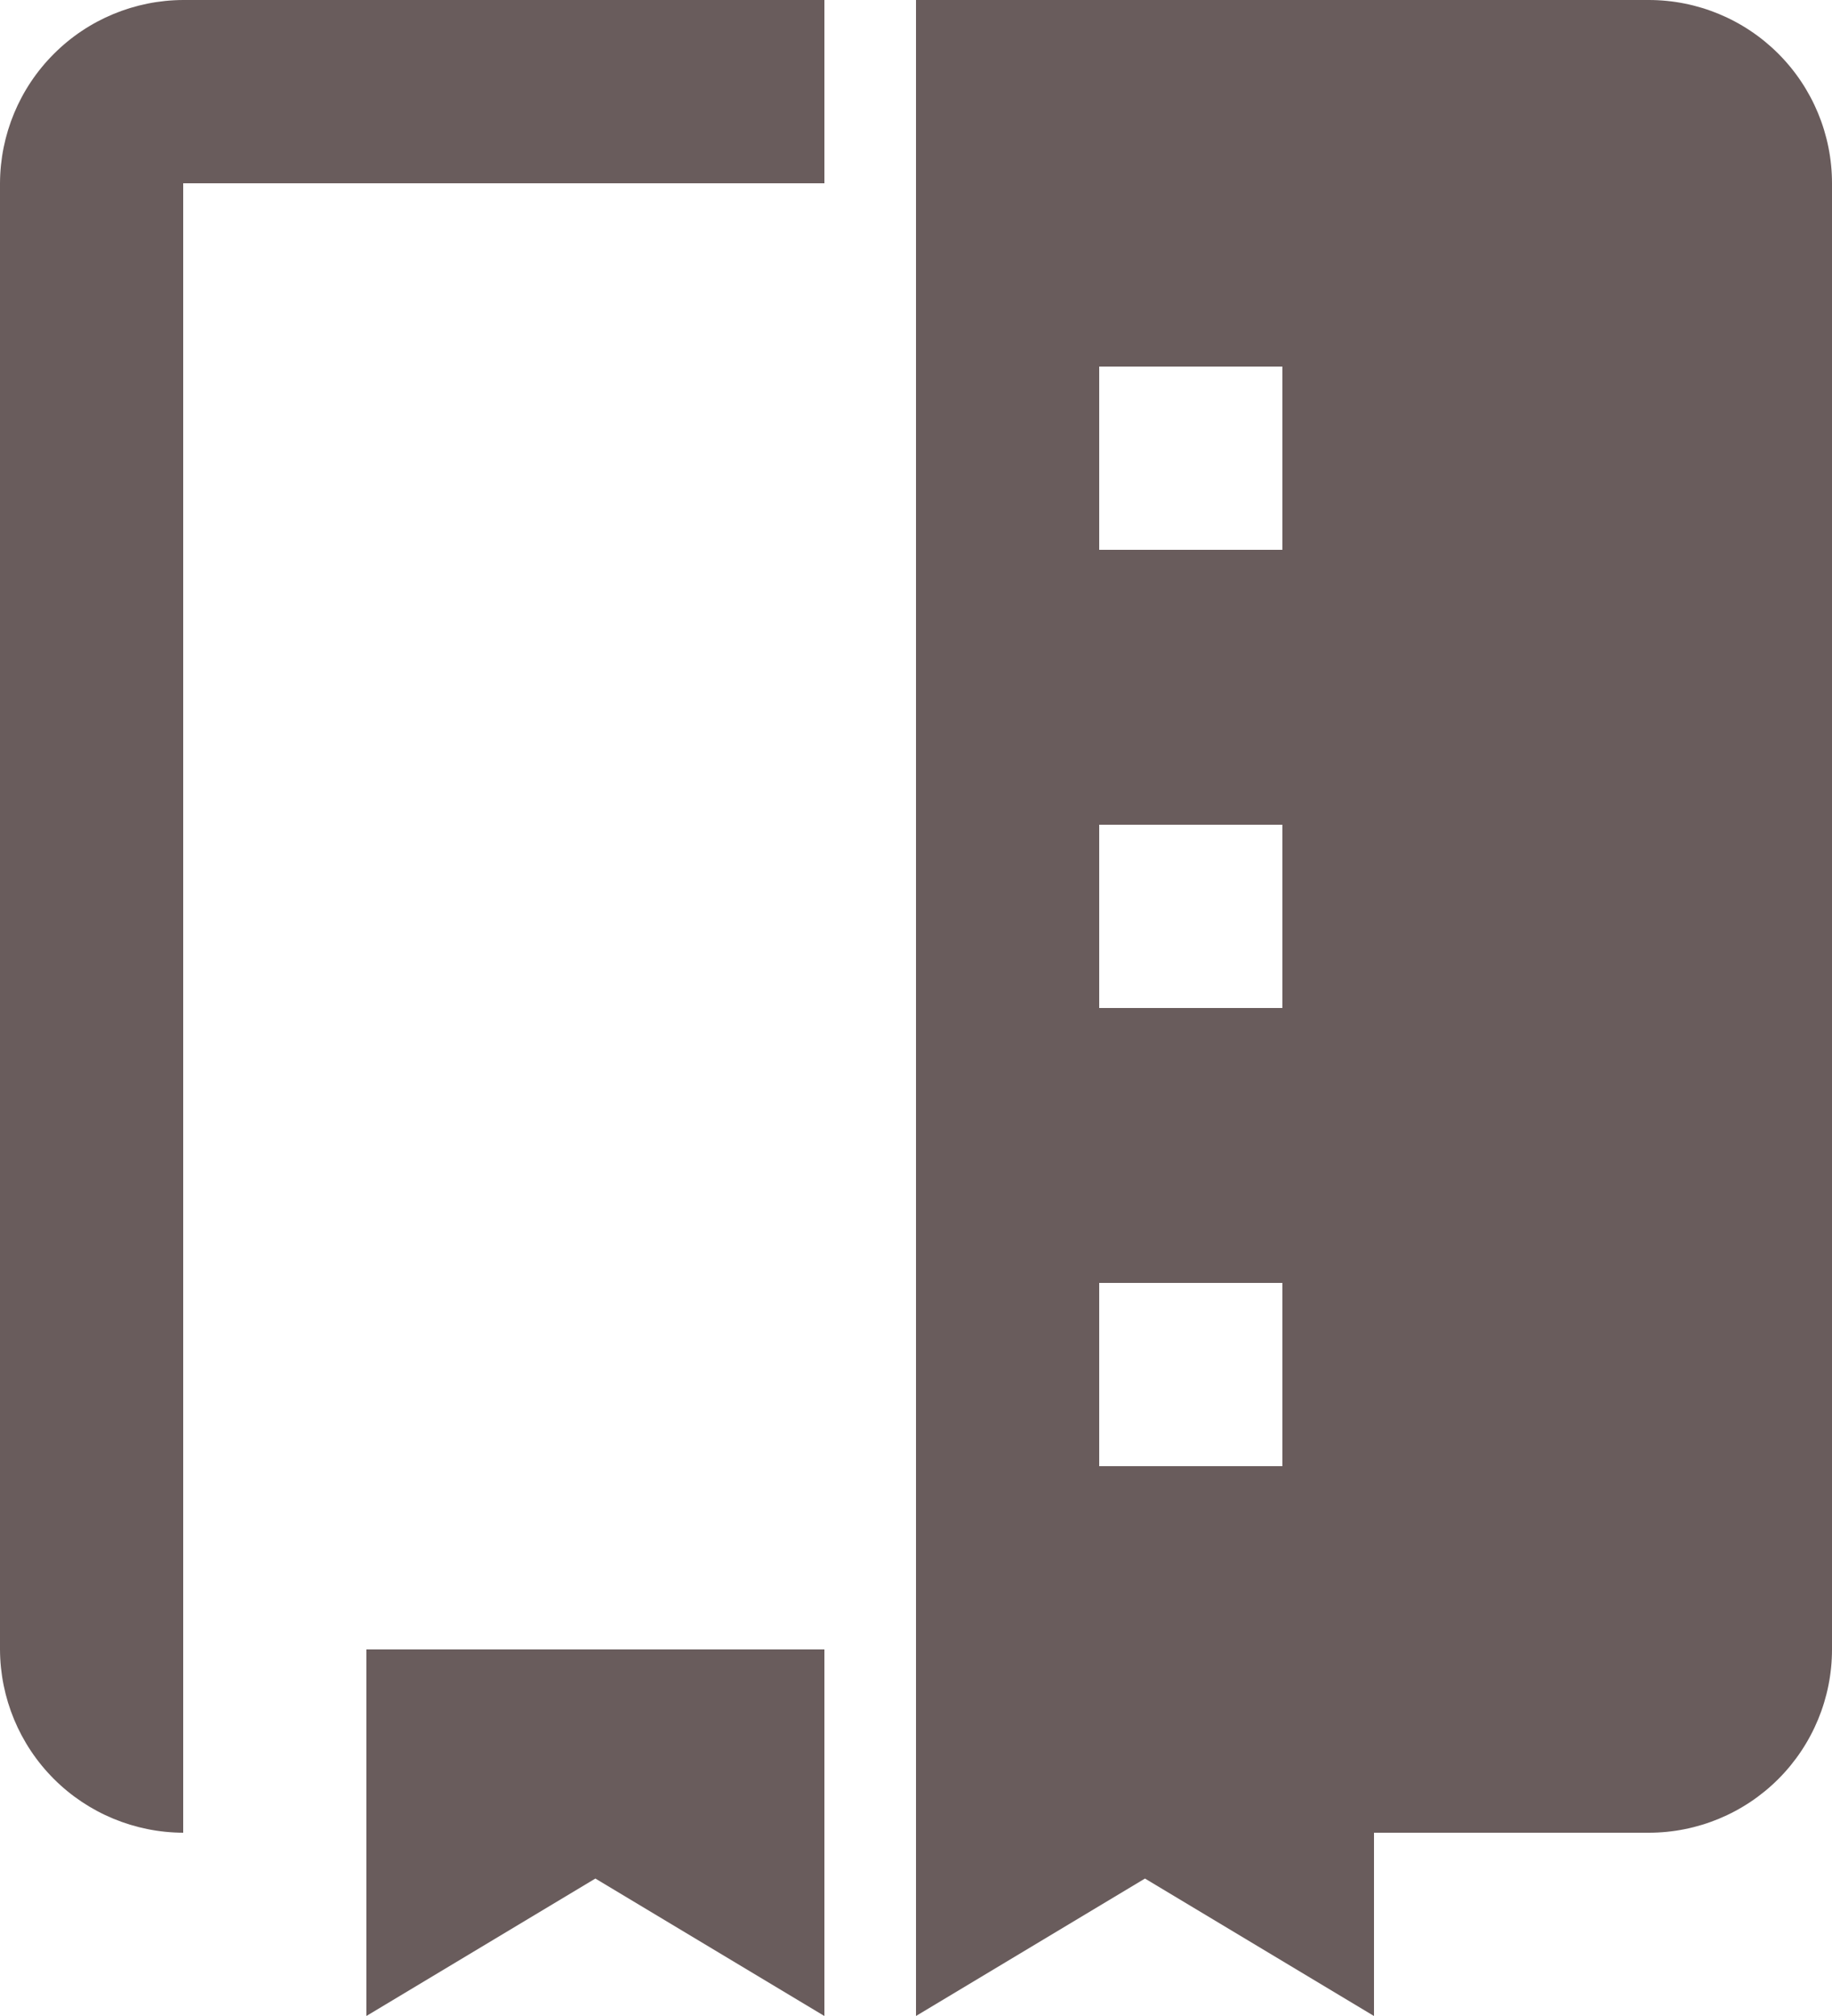 <svg width="20" height="22" viewBox="0 0 20 22" fill="none" xmlns="http://www.w3.org/2000/svg">
<path id="Vector" d="M4 18H9V22L6.5 20.5L4 22V18ZM18 0H10V22L12.5 20.5L15 22V20H18C18.53 20 19.039 19.789 19.414 19.414C19.789 19.039 20 18.53 20 18V2C20 1.47 19.789 0.961 19.414 0.586C19.039 0.211 18.53 0 18 0ZM12 4H14V6H12V4ZM12 9H14V11H12V9ZM12 14H14V16H12V14ZM2 0C1.47 0.002 0.962 0.213 0.588 0.588C0.213 0.962 0.002 1.47 0 2V18C0.002 18.53 0.213 19.038 0.588 19.413C0.962 19.787 1.47 19.998 2 20V2H9V0H2Z" fill="#695C5C"/>
</svg>
